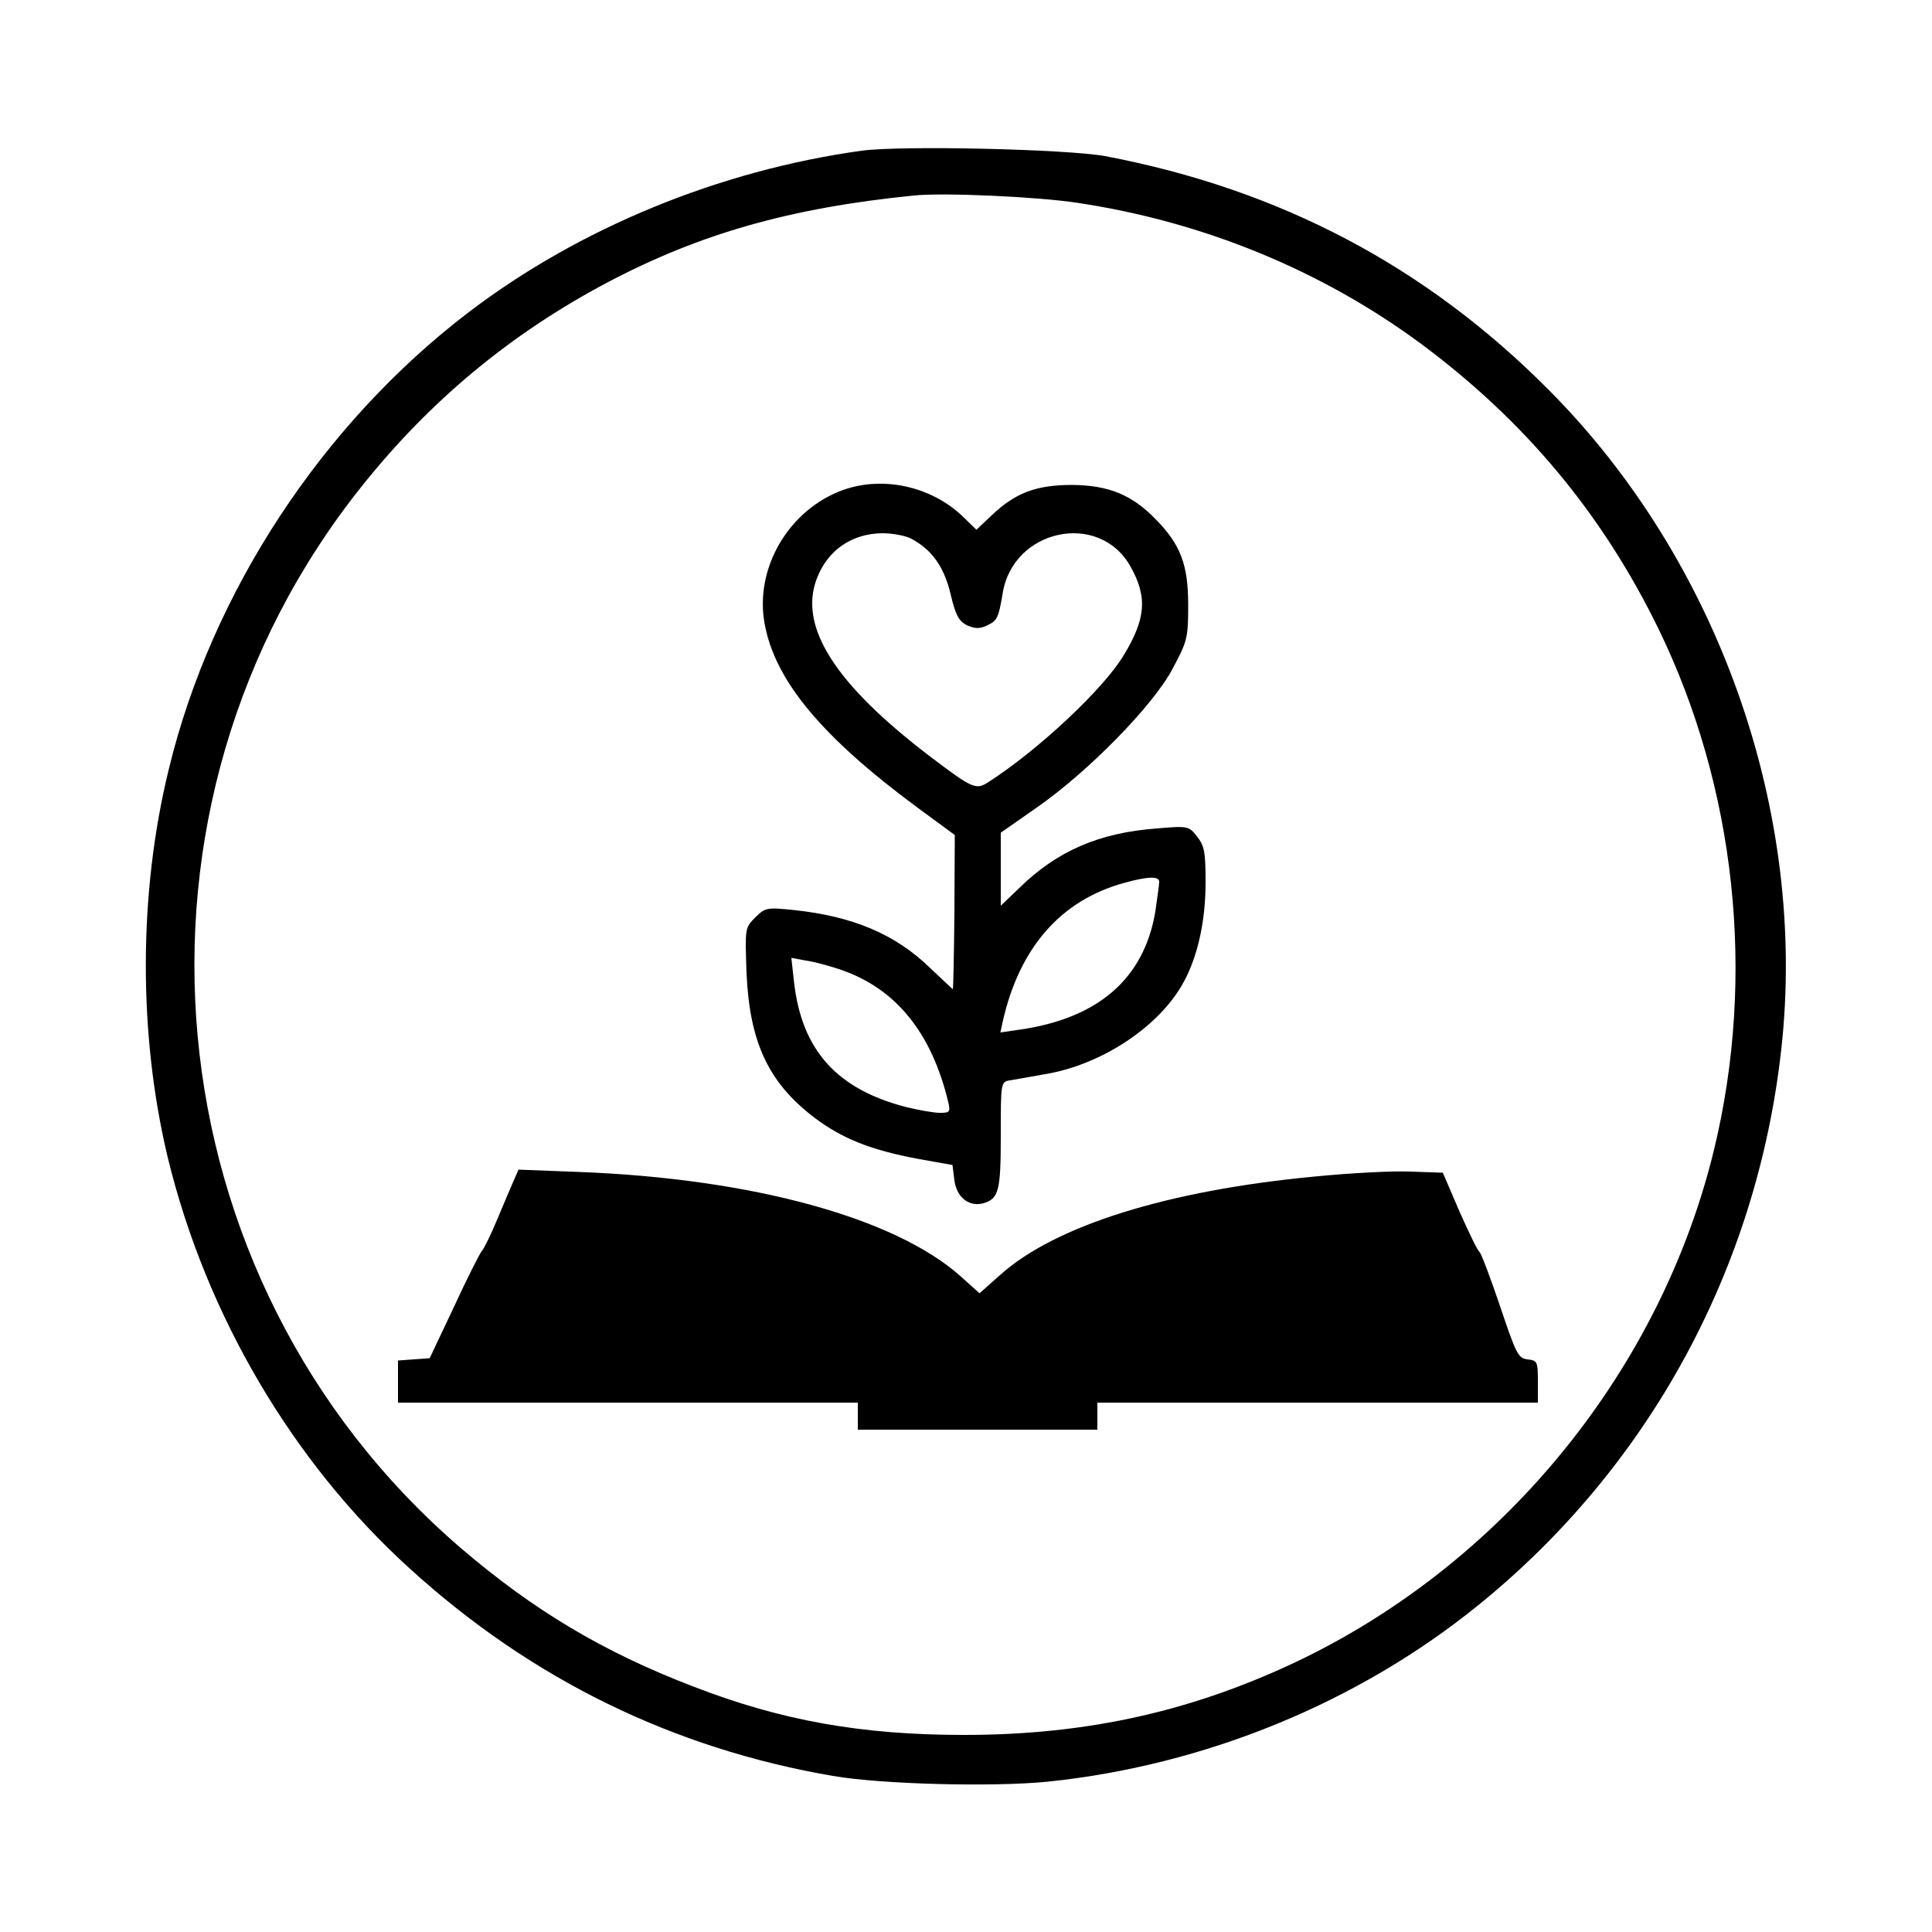 <?xml version="1.0" standalone="no"?>
<!DOCTYPE svg PUBLIC "-//W3C//DTD SVG 20010904//EN"
 "http://www.w3.org/TR/2001/REC-SVG-20010904/DTD/svg10.dtd">
<svg version="1.0" xmlns="http://www.w3.org/2000/svg"
 width="500pt" height="500pt" viewBox="0 0 500 500"
 preserveAspectRatio="xMidYMid meet">

<g transform="translate(0,500) scale(0.1,-0.1)"
fill="#000000" stroke="none">
<path d="M2230 4610 c-368 -51 -731 -200 -1017 -418 -379 -289 -665 -724 -776
-1182 -79 -322 -79 -687 -3 -1005 99 -408 323 -789 626 -1064 315 -287 682
-466 1095 -537 127 -22 416 -29 556 -15 407 42 803 204 1115 457 441 357 721
870 784 1439 68 611 -161 1262 -600 1704 -318 321 -697 521 -1150 607 -99 18
-526 28 -630 14z m559 -135 c326 -49 632 -175 889 -365 269 -200 468 -439 613
-735 201 -412 254 -899 145 -1350 -137 -565 -535 -1058 -1061 -1316 -280 -136
-557 -199 -880 -199 -265 0 -473 37 -700 125 -235 90 -415 198 -604 360 -808
696 -920 1918 -252 2750 176 220 384 392 631 523 240 127 475 194 795 226 76
8 320 -3 424 -19z"/>
<path d="M2182 3732 c-141 -51 -230 -203 -203 -347 27 -147 148 -292 394 -474
l98 -72 -1 -200 c-1 -109 -3 -199 -4 -199 -1 0 -27 25 -58 54 -91 89 -202 135
-355 151 -69 7 -73 6 -99 -20 -26 -26 -26 -27 -22 -143 8 -179 56 -283 175
-374 73 -55 146 -84 268 -107 l90 -16 5 -40 c6 -44 38 -69 75 -59 40 12 45 32
45 176 0 135 0 138 23 142 12 2 53 9 91 16 142 23 289 118 354 229 40 68 62
163 62 267 0 79 -3 95 -22 119 -21 27 -23 28 -104 21 -149 -11 -258 -58 -356
-154 l-48 -46 0 95 0 94 93 65 c135 94 303 266 352 360 38 71 40 79 40 165 0
104 -20 156 -84 221 -62 64 -122 88 -216 89 -93 0 -147 -20 -209 -79 l-39 -37
-36 35 c-81 77 -205 105 -309 68z m176 -126 c53 -28 85 -72 102 -143 13 -55
21 -70 42 -81 21 -9 32 -10 52 -1 27 13 30 19 41 84 27 166 249 213 330 70 45
-79 41 -136 -17 -231 -52 -87 -222 -246 -350 -328 -32 -21 -41 -17 -148 64
-249 189 -344 338 -296 463 28 73 90 116 169 117 26 0 60 -6 75 -14z m642
-888 c0 -7 -5 -42 -10 -77 -29 -173 -147 -277 -353 -306 l-48 -7 6 28 c43 191
150 314 314 359 61 17 91 18 91 3z m-823 -228 c142 -49 234 -163 277 -342 6
-26 4 -28 -22 -28 -15 0 -55 7 -87 15 -179 46 -270 147 -290 323 l-7 63 38 -7
c22 -3 62 -14 91 -24z"/>
<path d="M1327 1939 c-8 -19 -27 -63 -42 -99 -15 -36 -32 -71 -39 -79 -6 -8
-39 -73 -72 -145 l-62 -131 -41 -3 -41 -3 0 -55 0 -54 595 0 595 0 0 -35 0
-35 310 0 310 0 0 35 0 35 570 0 570 0 0 54 c0 52 -1 55 -27 58 -24 3 -29 13
-71 138 -25 74 -49 137 -53 140 -5 3 -28 51 -52 105 l-43 100 -85 3 c-46 2
-158 -4 -248 -13 -380 -36 -670 -127 -812 -254 l-54 -48 -49 44 c-169 151
-539 253 -988 270 l-156 6 -15 -34z"/>
</g>
</svg>
